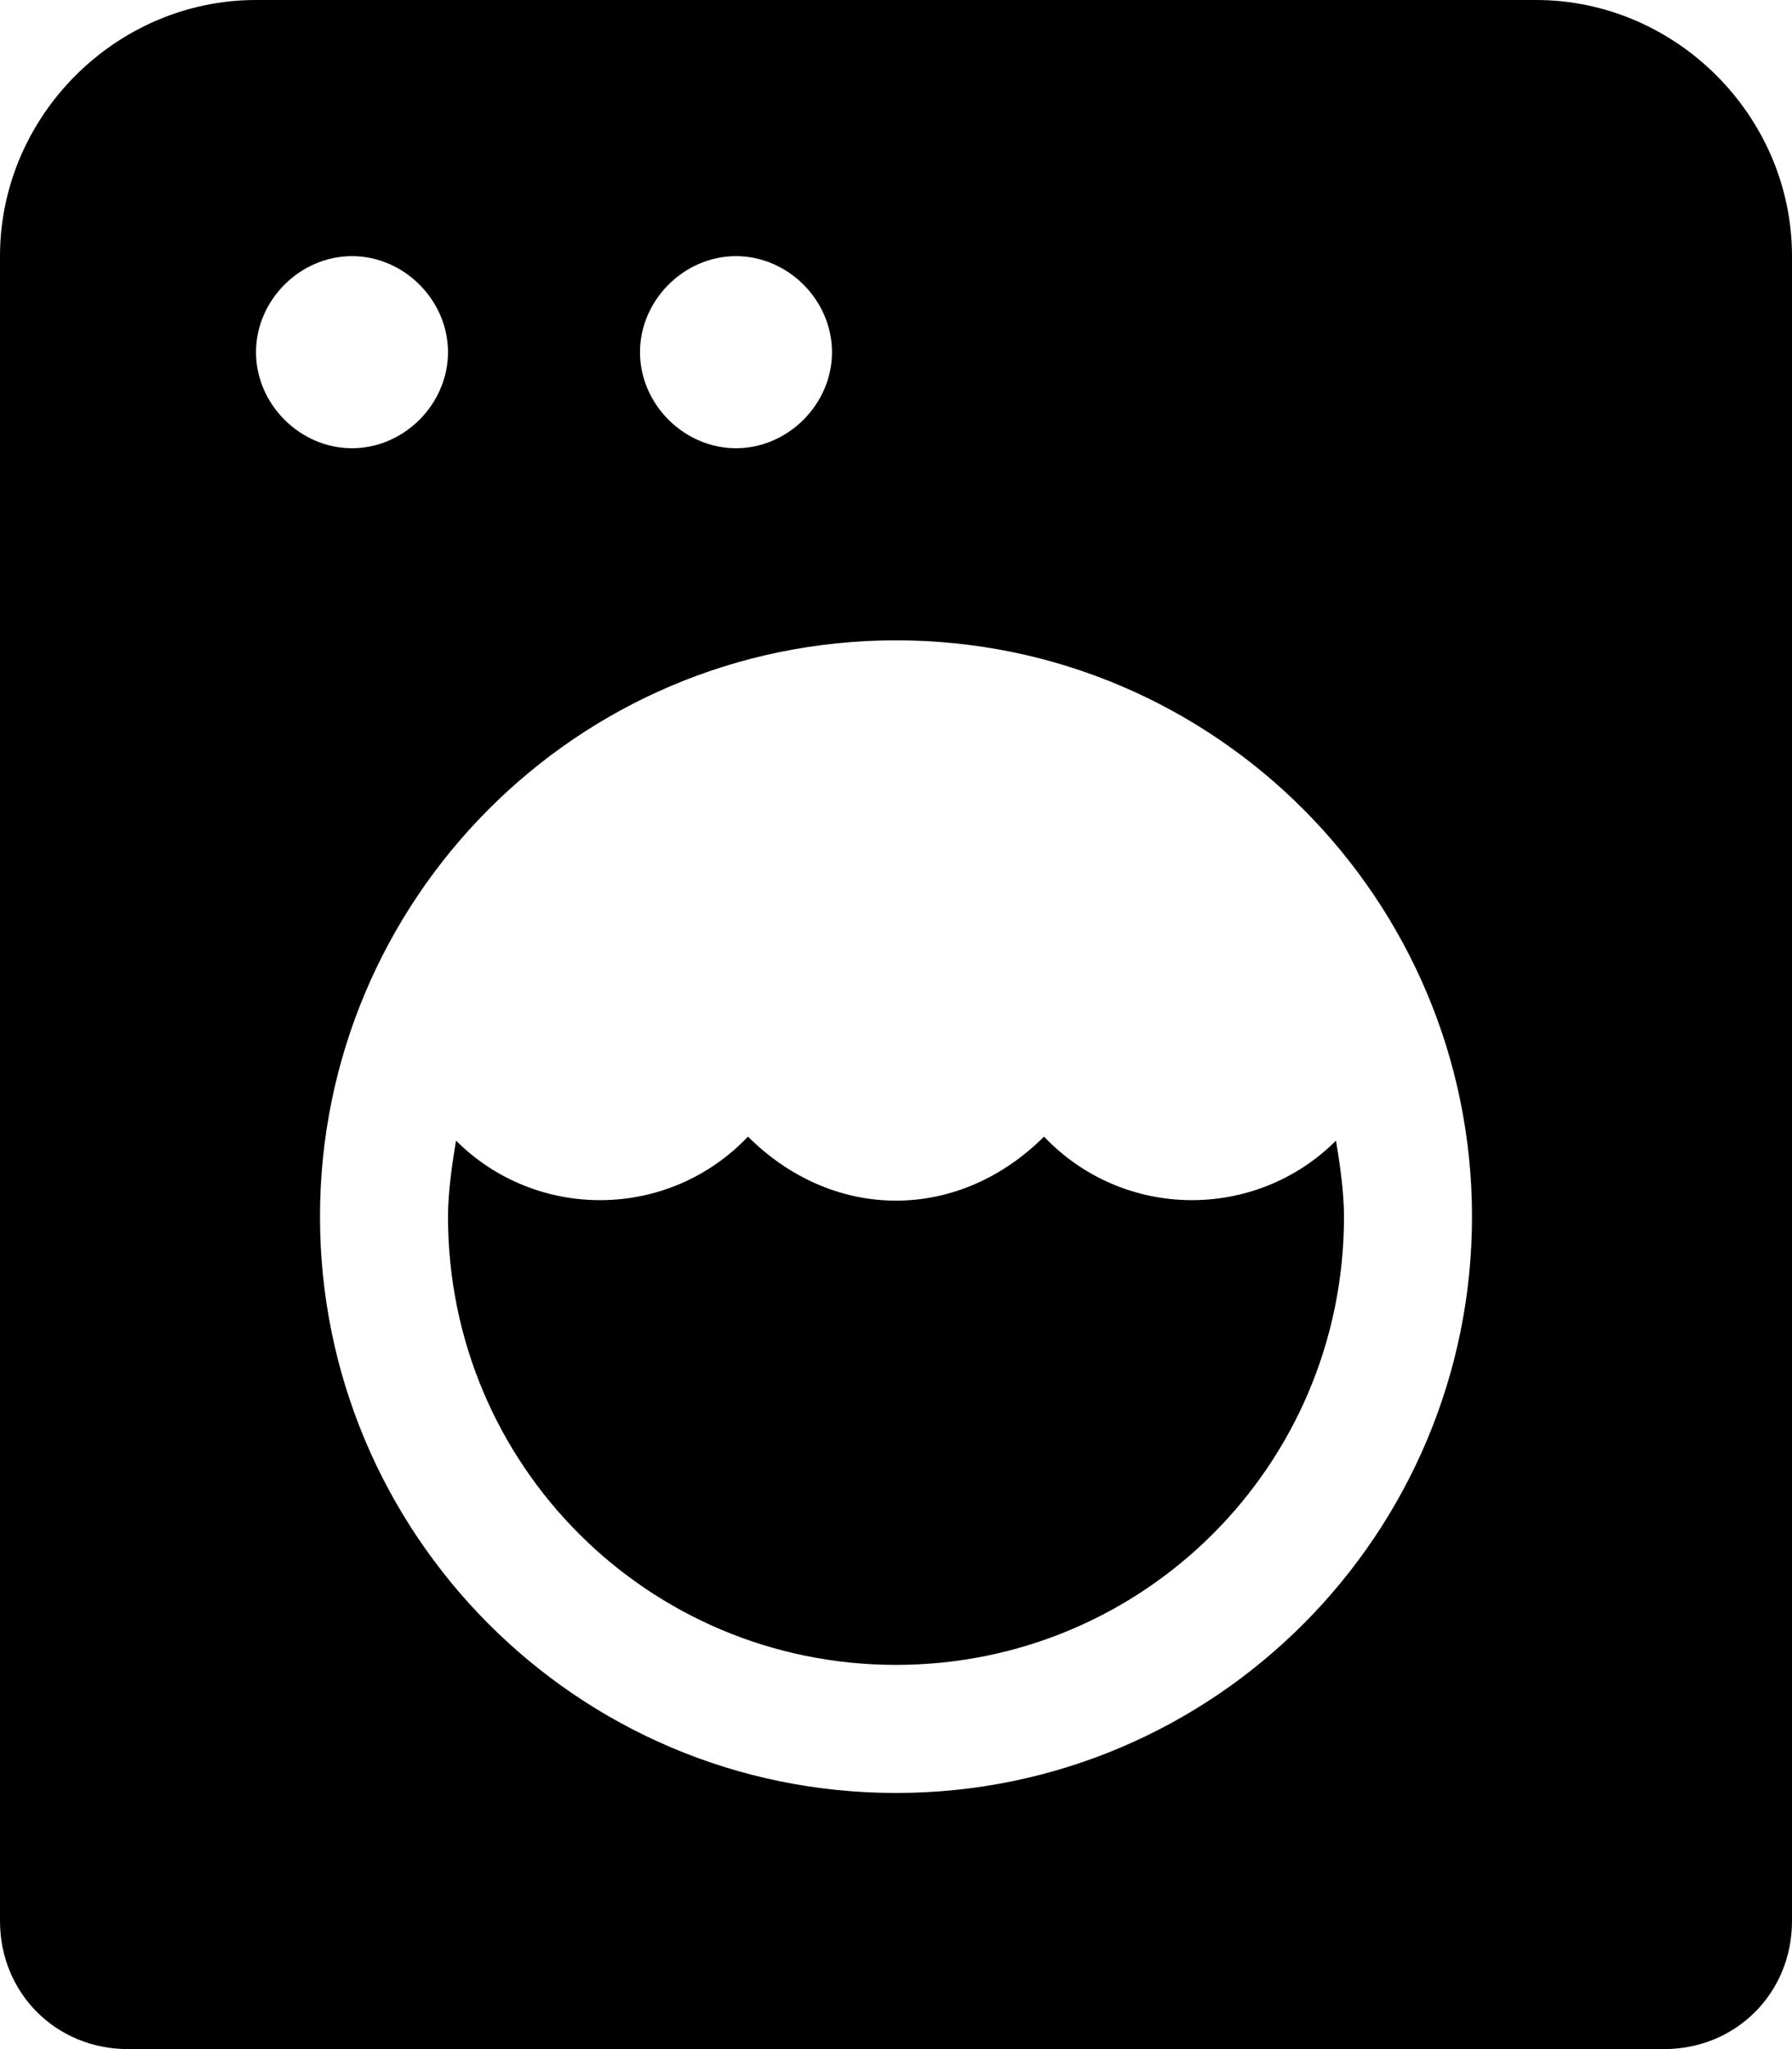 <svg xmlns="http://www.w3.org/2000/svg" viewBox="0 0 448 512"><!-- Font Awesome Pro 6.0.0-alpha1 by @fontawesome - https://fontawesome.com License - https://fontawesome.com/license (Commercial License) --><path d="M261 284V284C251 294 238 300 224 300S197 294 187 284C167 305 134 305 114 285C113 291 112 298 112 304C112 366 162 416 224 416S336 366 336 304C336 298 335 291 334 285C314 305 281 305 261 284ZM384 0H64C29 0 0 29 0 64V480C0 498 14 512 32 512H416C434 512 448 498 448 480V64C448 29 419 0 384 0ZM184 64C197 64 208 75 208 88S197 112 184 112C171 112 160 101 160 88S171 64 184 64ZM64 88C64 75 75 64 88 64C101 64 112 75 112 88S101 112 88 112C75 112 64 101 64 88ZM224 448C144 448 80 383 80 304S144 160 224 160S368 225 368 304S304 448 224 448Z"/></svg>